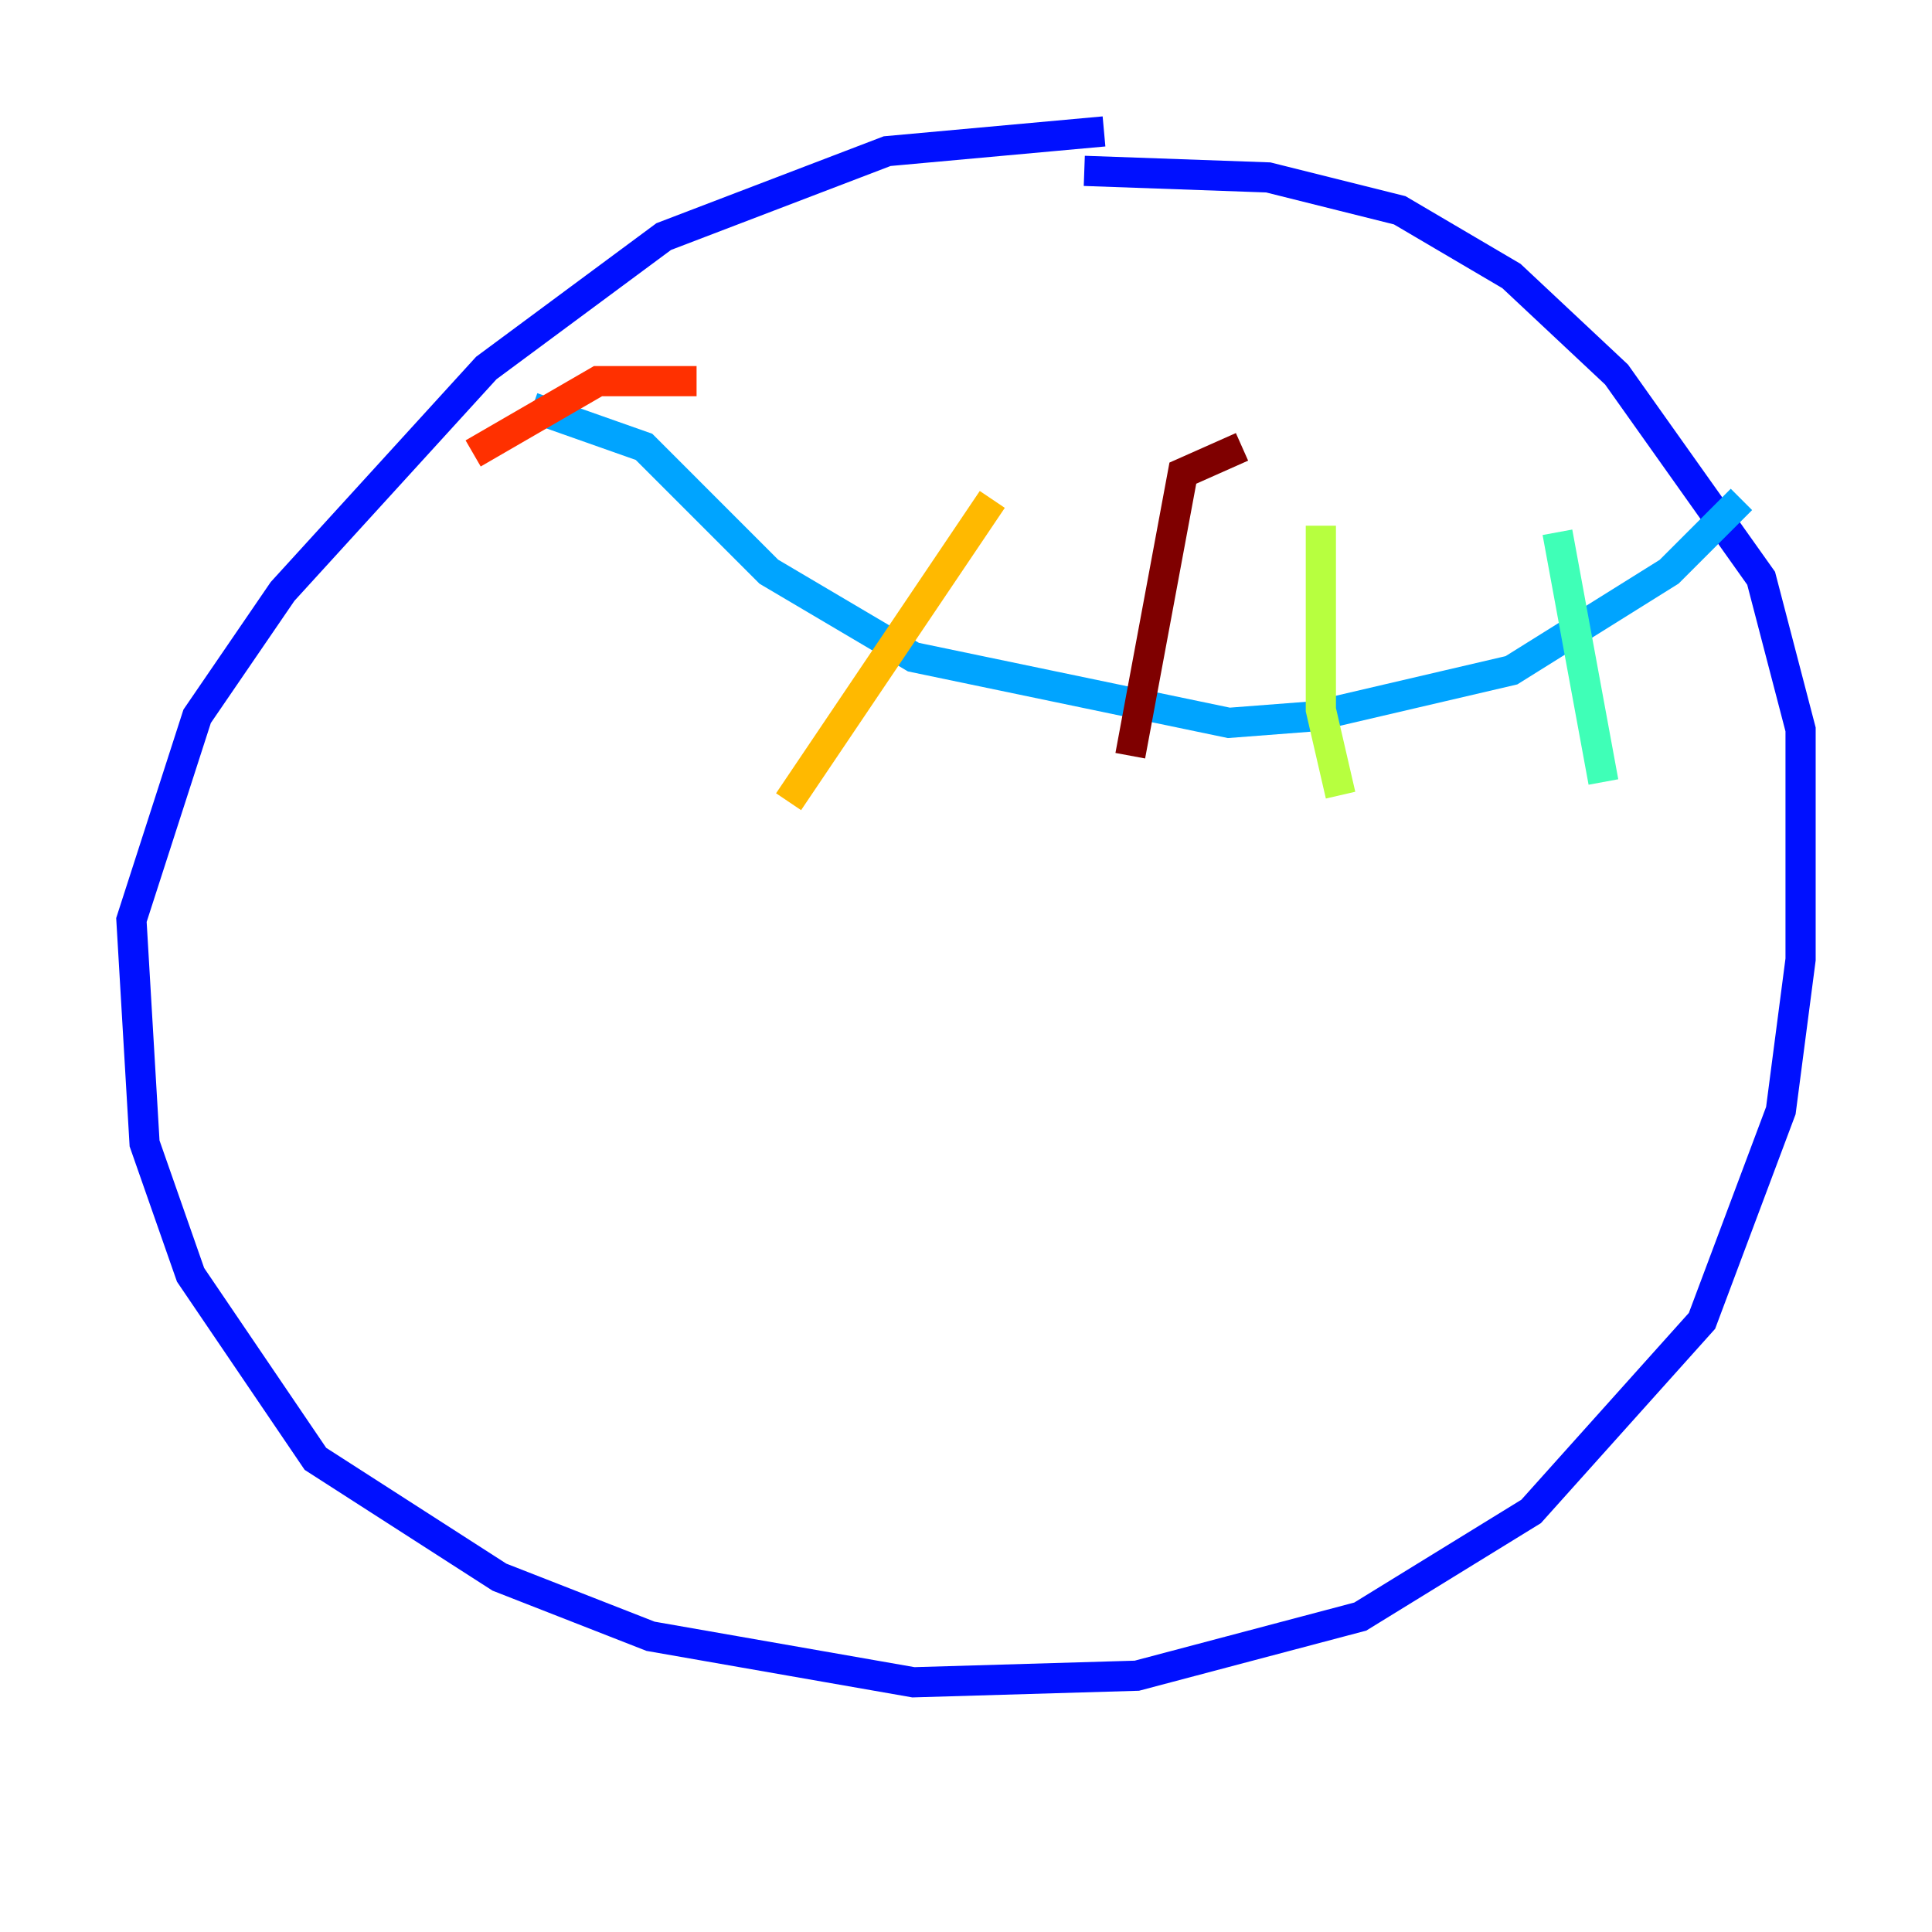 <?xml version="1.0" encoding="utf-8" ?>
<svg baseProfile="tiny" height="128" version="1.2" viewBox="0,0,128,128" width="128" xmlns="http://www.w3.org/2000/svg" xmlns:ev="http://www.w3.org/2001/xml-events" xmlns:xlink="http://www.w3.org/1999/xlink"><defs /><polyline fill="none" points="41.361,20.463 41.361,20.463" stroke="#00007f" stroke-width="2" /><polyline fill="none" points="73.143,8.707 58.776,10.014 43.973,15.674 32.218,24.381 18.721,39.184 13.061,47.456 8.707,60.952 9.578,75.755 12.626,84.463 20.898,96.653 33.088,104.49 43.102,108.408 60.517,111.456 75.32,111.02 90.122,107.102 101.442,100.136 112.762,87.51 117.986,73.578 119.293,63.565 119.293,48.327 116.68,38.313 107.102,24.816 100.136,18.286 92.735,13.932 84.027,11.755 71.837,11.32" stroke="#0010ff" stroke-width="2" /><polyline fill="none" points="35.265,26.993 42.667,29.605 50.939,37.878 60.517,43.537 81.415,47.891 87.075,47.456 100.136,44.408 110.585,37.878 115.374,33.088" stroke="#00a4ff" stroke-width="2" /><polyline fill="none" points="103.184,35.265 106.231,51.809" stroke="#3fffb7" stroke-width="2" /><polyline fill="none" points="87.51,34.83 87.51,47.02 88.816,52.68" stroke="#b7ff3f" stroke-width="2" /><polyline fill="none" points="65.742,33.088 52.245,53.116" stroke="#ffb900" stroke-width="2" /><polyline fill="none" points="46.15,25.252 39.619,25.252 31.347,30.041" stroke="#ff3000" stroke-width="2" /><polyline fill="none" points="82.286,29.605 78.367,31.347 74.884,50.068" stroke="#7f0000" stroke-width="2" /></svg>